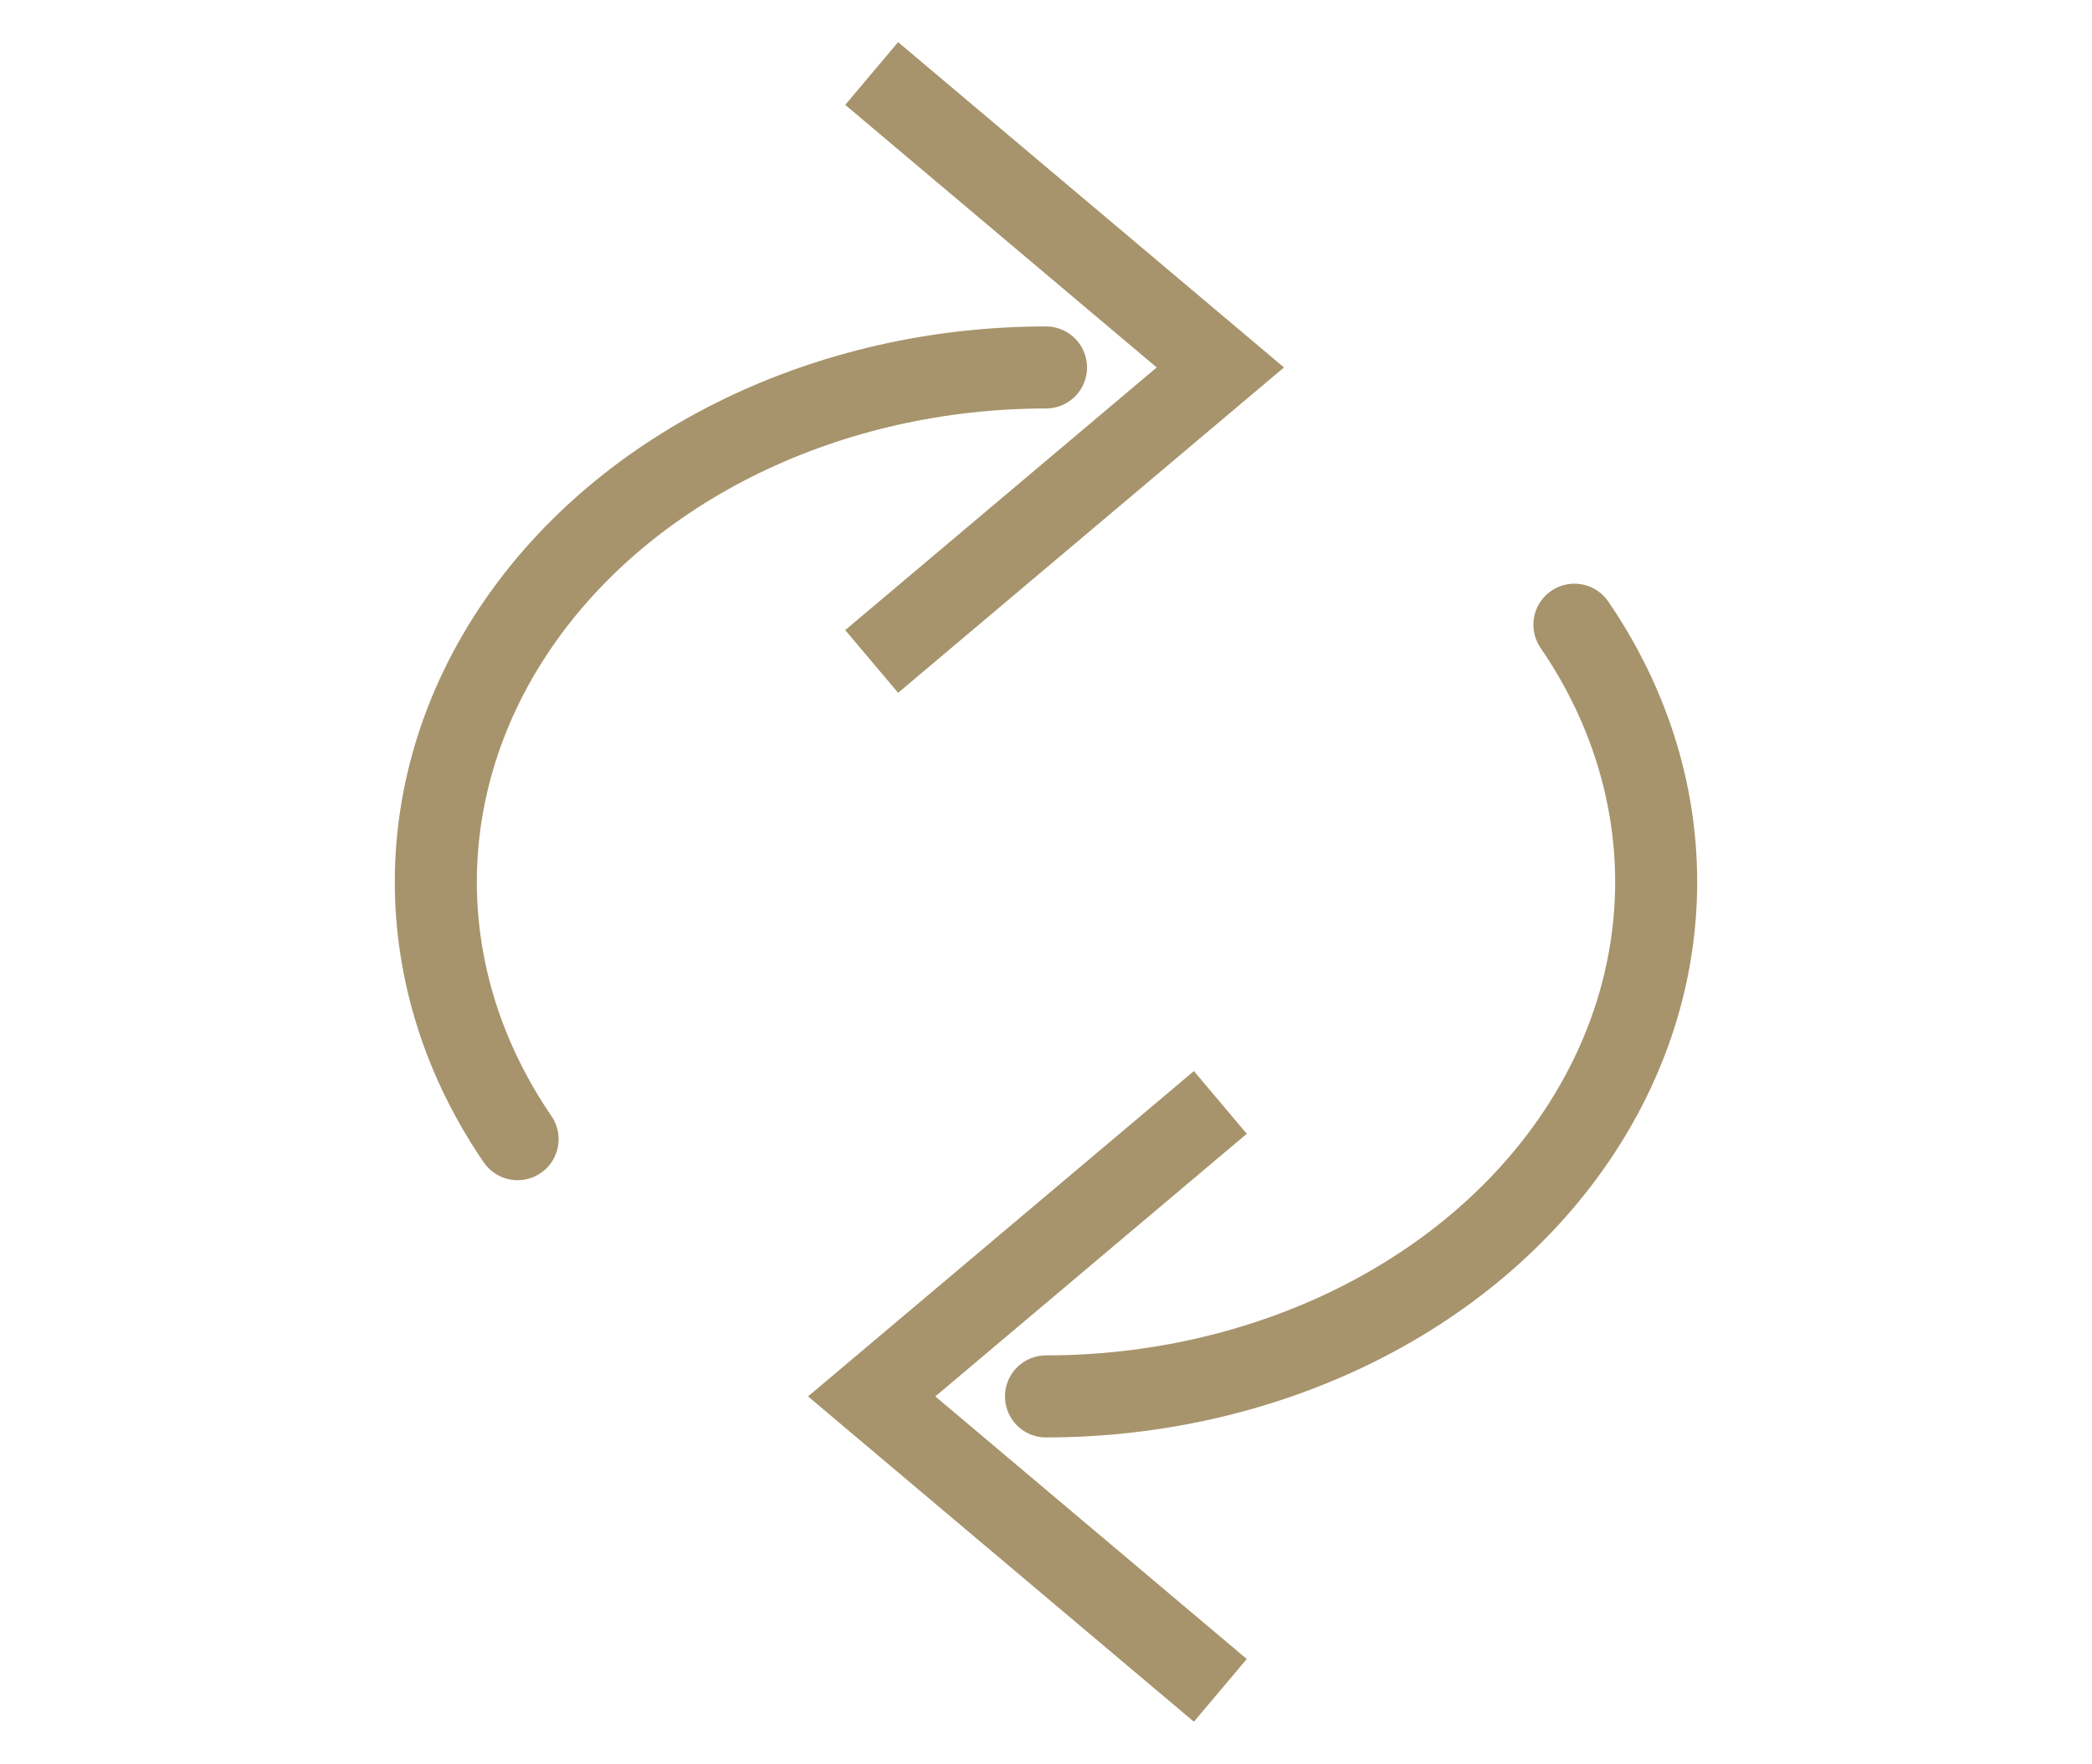 <svg width="51" height="43" viewBox="0 0 51 43" fill="none" xmlns="http://www.w3.org/2000/svg">
<path d="M29.75 26.875L21.25 34.042L29.75 41.208" stroke="#A7946C" stroke-width="2"/>
<path d="M38.382 15.229C39.688 17.136 40.375 19.299 40.375 21.5C40.375 23.702 39.688 25.864 38.382 27.771C37.077 29.678 35.199 31.261 32.938 32.362C30.676 33.462 28.111 34.042 25.5 34.042" stroke="#A7946C" stroke-width="2" stroke-linecap="round"/>
<path d="M21.25 16.125L29.75 8.958L21.25 1.792" stroke="#A7946C" stroke-width="2"/>
<path d="M12.618 27.771C11.312 25.864 10.625 23.701 10.625 21.5C10.625 19.298 11.312 17.136 12.618 15.229C13.923 13.322 15.801 11.739 18.062 10.638C20.324 9.538 22.889 8.958 25.5 8.958" stroke="#A7946C" stroke-width="2" stroke-linecap="round"/>
</svg>
